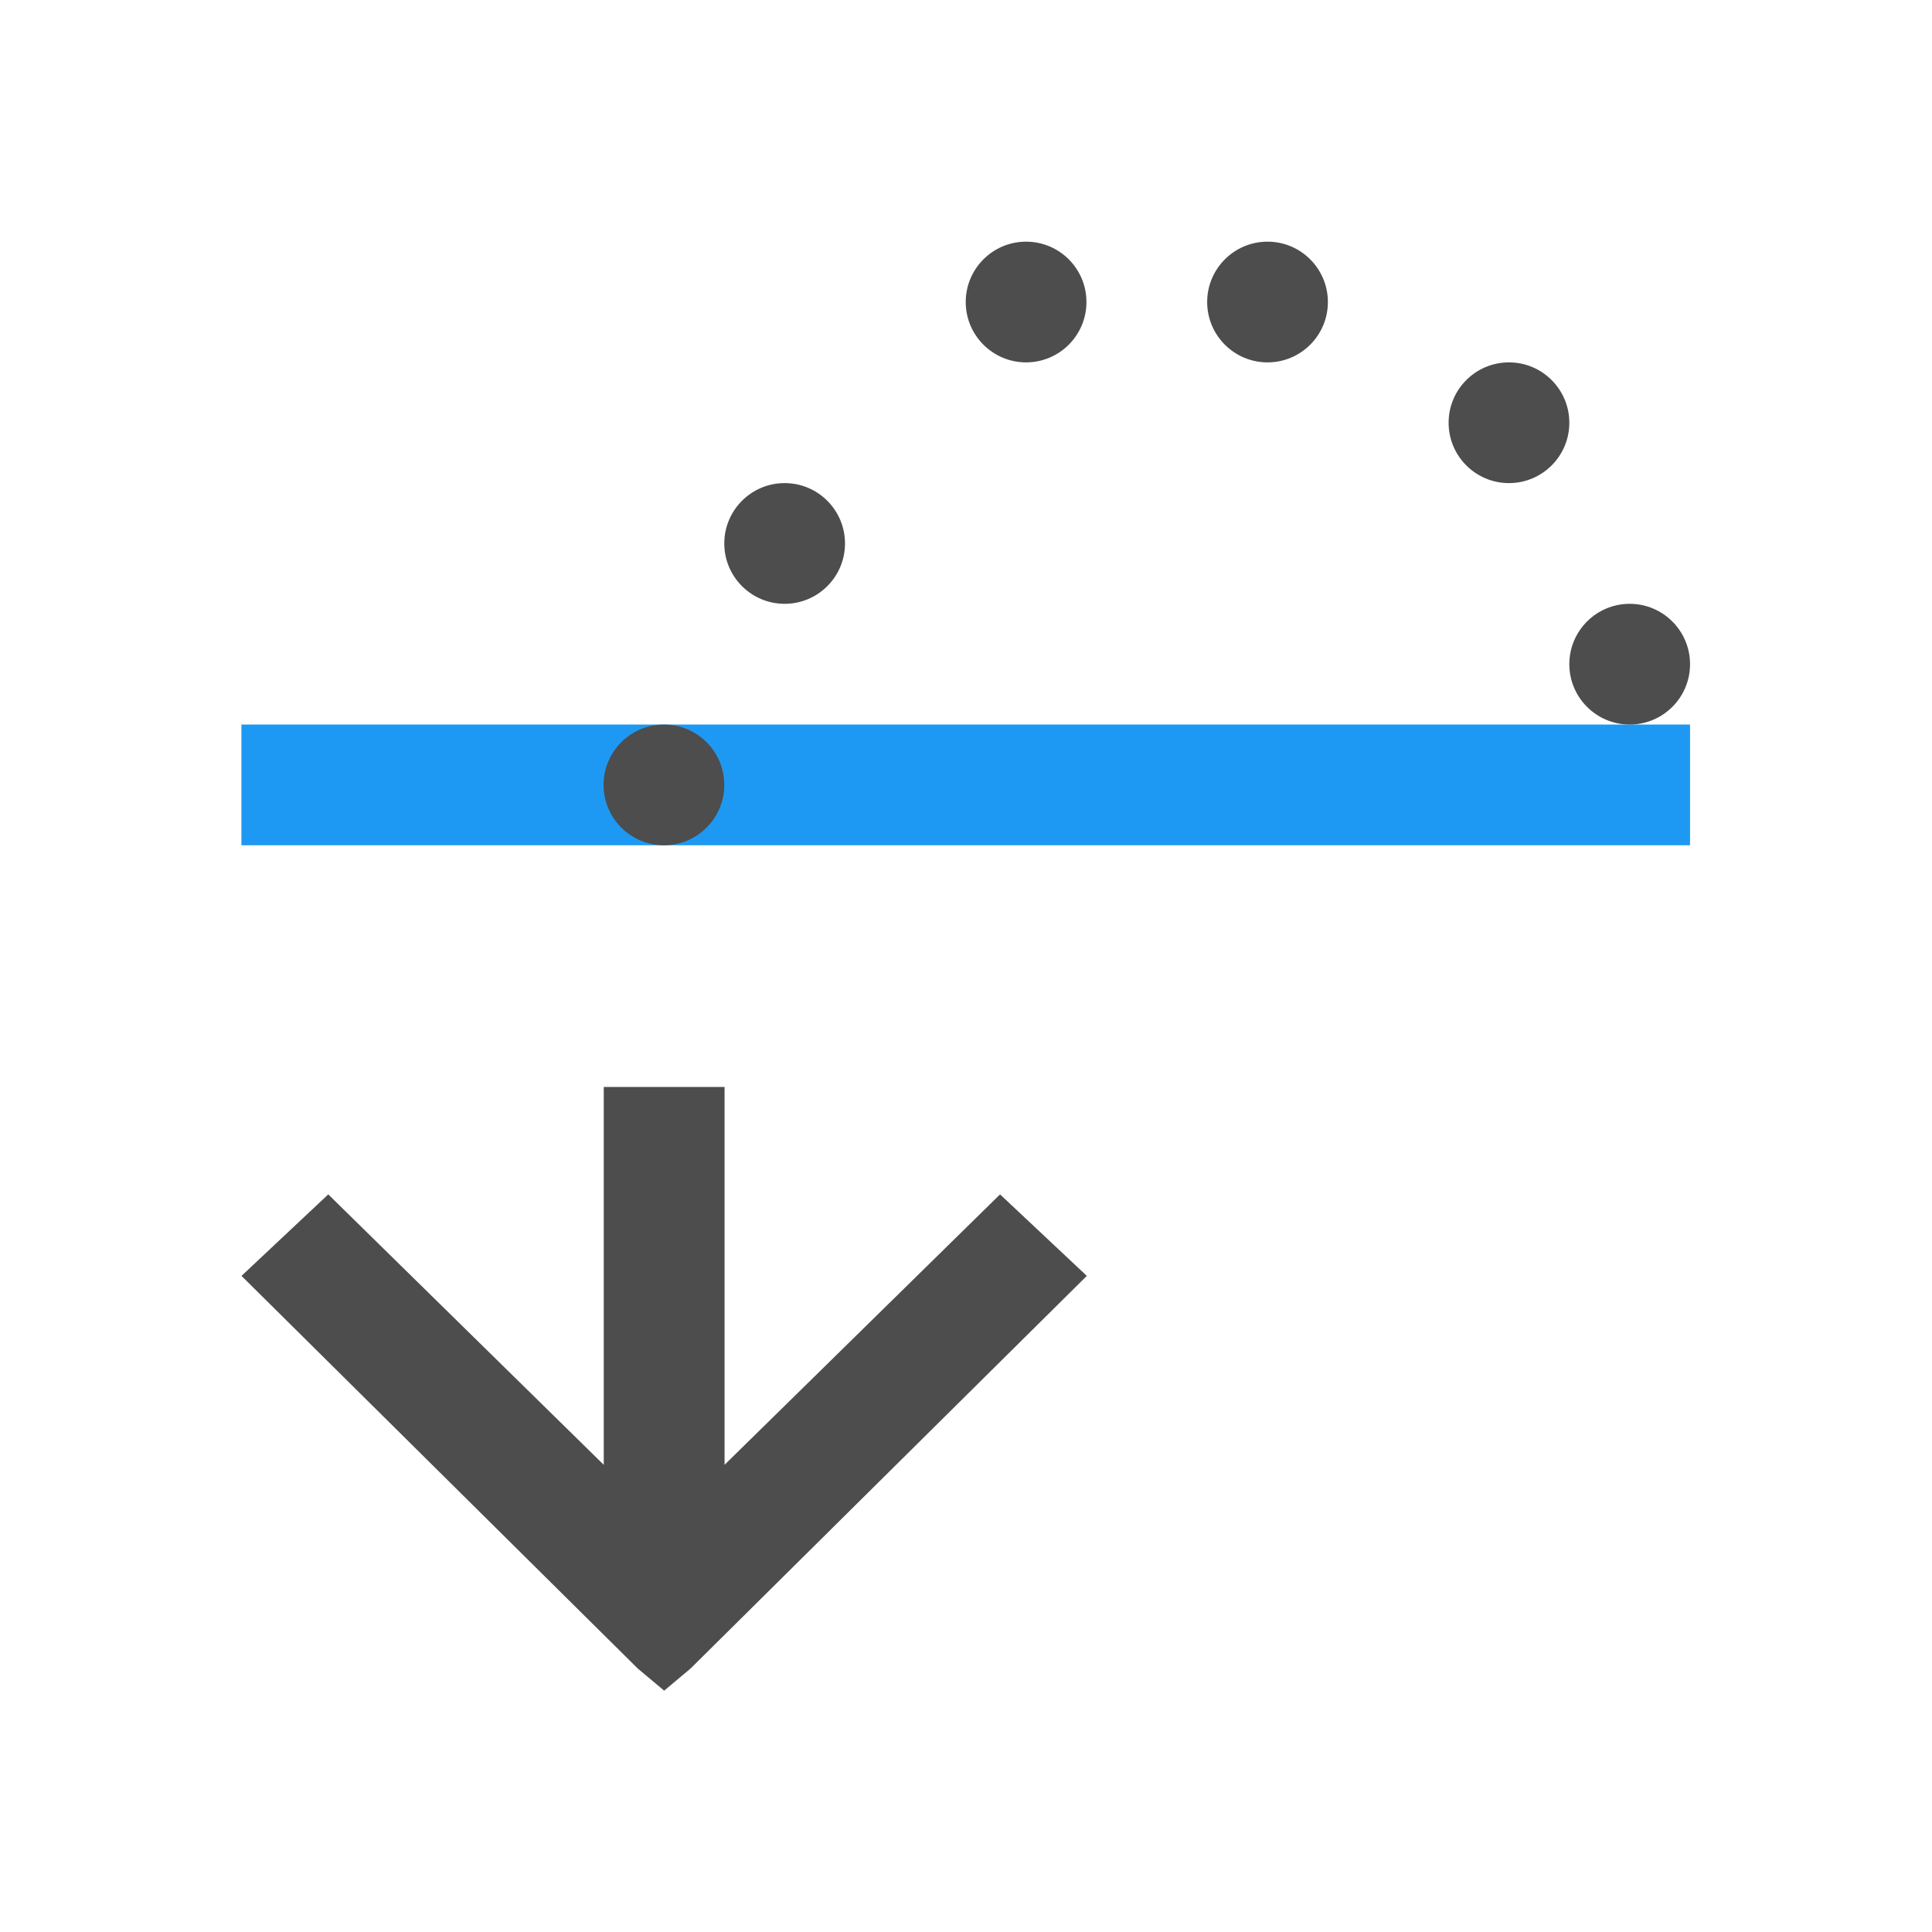 <?xml version="1.0" encoding="UTF-8" standalone="no"?>
<!-- Created with Inkscape (http://www.inkscape.org/) -->

<svg
   xmlns:dc="http://purl.org/dc/elements/1.1/"
   xmlns:cc="http://creativecommons.org/ns#"
   xmlns:rdf="http://www.w3.org/1999/02/22-rdf-syntax-ns#"
   xmlns:svg="http://www.w3.org/2000/svg"
   xmlns="http://www.w3.org/2000/svg"
   xmlns:sodipodi="http://sodipodi.sourceforge.net/DTD/sodipodi-0.dtd"
   xmlns:inkscape="http://www.inkscape.org/namespaces/inkscape"
   width="16"
   height="16"
   id="svg3049"
   version="1.1"
   inkscape:version="0.48.4 r9939"
   sodipodi:docname="sc_extrusiontiltdown.svg"
   inkscape:export-filename="/home/uri/.kde/share/icons/NITRUX-KDE/16x16/actions/view-right-new.png"
   inkscape:export-xdpi="30"
   inkscape:export-ydpi="30">
  <defs
     id="defs3051" />
  <sodipodi:namedview
     id="base"
     pagecolor="#ffffff"
     bordercolor="#666666"
     borderopacity="1.0"
     inkscape:pageopacity="0.0"
     inkscape:pageshadow="2"
     inkscape:zoom="45.254834"
     inkscape:cx="10.512971"
     inkscape:cy="9.3647717"
     inkscape:document-units="px"
     inkscape:current-layer="layer1-6"
     showgrid="true"
     fit-margin-top="0"
     fit-margin-left="0"
     fit-margin-right="0"
     fit-margin-bottom="0"
     inkscape:window-width="1868"
     inkscape:window-height="1060"
     inkscape:window-x="50"
     inkscape:window-y="-3"
     inkscape:window-maximized="1"
     inkscape:showpageshadow="false"
     borderlayer="true"
     inkscape:snap-bbox="true"
     inkscape:snap-global="true">
    <inkscape:grid
       type="xygrid"
       id="grid4085" />
    <sodipodi:guide
       position="2,14"
       orientation="12,0"
       id="guide4075" />
    <sodipodi:guide
       position="2,2"
       orientation="0,12"
       id="guide4077" />
    <sodipodi:guide
       position="14,9"
       orientation="-12,0"
       id="guide4079" />
    <sodipodi:guide
       position="14,14"
       orientation="0,-12"
       id="guide4081" />
  </sodipodi:namedview>
  <g
     inkscape:label="Capa 1"
     inkscape:groupmode="layer"
     id="layer1"
     transform="translate(-421.714,-531.791)">
    <g
       transform="matrix(0.75,0,0,0.75,421.464,-241.229)"
       id="layer1-0"
       inkscape:label="Capa 1">
      <g
         transform="translate(6.2937501e-7,-2.041003e-4)"
         id="layer1-6"
         inkscape:label="Capa 1">
        <path
           style="color:#000000;fill:#1d99f3;fill-opacity:1;fill-rule:evenodd;stroke:none;stroke-width:1;marker:none;visibility:visible;display:inline;overflow:visible;enable-background:accumulate"
           d="M 2 6 L 2 7 L 14 7 L 14 6 L 2 6 z "
           transform="matrix(1.333,0,0,1.333,0.333,1030.696)"
           id="rect4087" />
        <path
           style="text-decoration:none;color:#000000;fill:#4d4d4d;fill-opacity:1;fill-rule:nonzero;stroke:none;visibility:visible;display:inline;overflow:visible;enable-background:accumulate"
           d="m 7,1042.696 0,1.186 0,2.986 -3.042,-2.986 -0.958,0.9 4.375,4.335 0.292,0.245 0.292,-0.245 4.375,-4.335 -0.958,-0.9 -3.042,2.986 0,-2.986 0,-1.186 -1.333,0 z"
           id="rect4144-0"
           inkscape:connector-curvature="0" />
        <path
           style="color:#000000;fill:#4d4d4d;fill-opacity:1;fill-rule:evenodd;stroke:none;stroke-width:1;marker:none;visibility:visible;display:inline;overflow:visible;enable-background:accumulate"
           d="M 8.5 2 C 8.224 2 8 2.224 8 2.5 C 8 2.776 8.224 3 8.5 3 C 8.776 3 9 2.776 9 2.5 C 9 2.224 8.776 2 8.5 2 z M 10.5 2 C 10.224 2 10 2.224 10 2.5 C 10 2.776 10.224 3 10.5 3 C 10.776 3 11 2.776 11 2.5 C 11 2.224 10.776 2 10.5 2 z M 12.5 3 C 12.224 3 12 3.224 12 3.5 C 12 3.776 12.224 4 12.5 4 C 12.776 4 13 3.776 13 3.5 C 13 3.224 12.776 3 12.5 3 z M 6.5 4 C 6.224 4 6 4.224 6 4.5 C 6 4.776 6.224 5 6.5 5 C 6.776 5 7 4.776 7 4.5 C 7 4.224 6.776 4 6.5 4 z M 13.5 5 C 13.224 5 13 5.224 13 5.5 C 13 5.776 13.224 6 13.5 6 C 13.776 6 14 5.776 14 5.5 C 14 5.224 13.776 5 13.5 5 z M 5.5 6 C 5.224 6 5 6.224 5 6.5 C 5 6.776 5.224 7 5.5 7 C 5.776 7 6 6.776 6 6.5 C 6 6.224 5.776 6 5.5 6 z "
           transform="matrix(1.333,0,0,1.333,0.333,1030.696)"
           id="path3852-4" />
      </g>
    </g>
  </g>
</svg>
